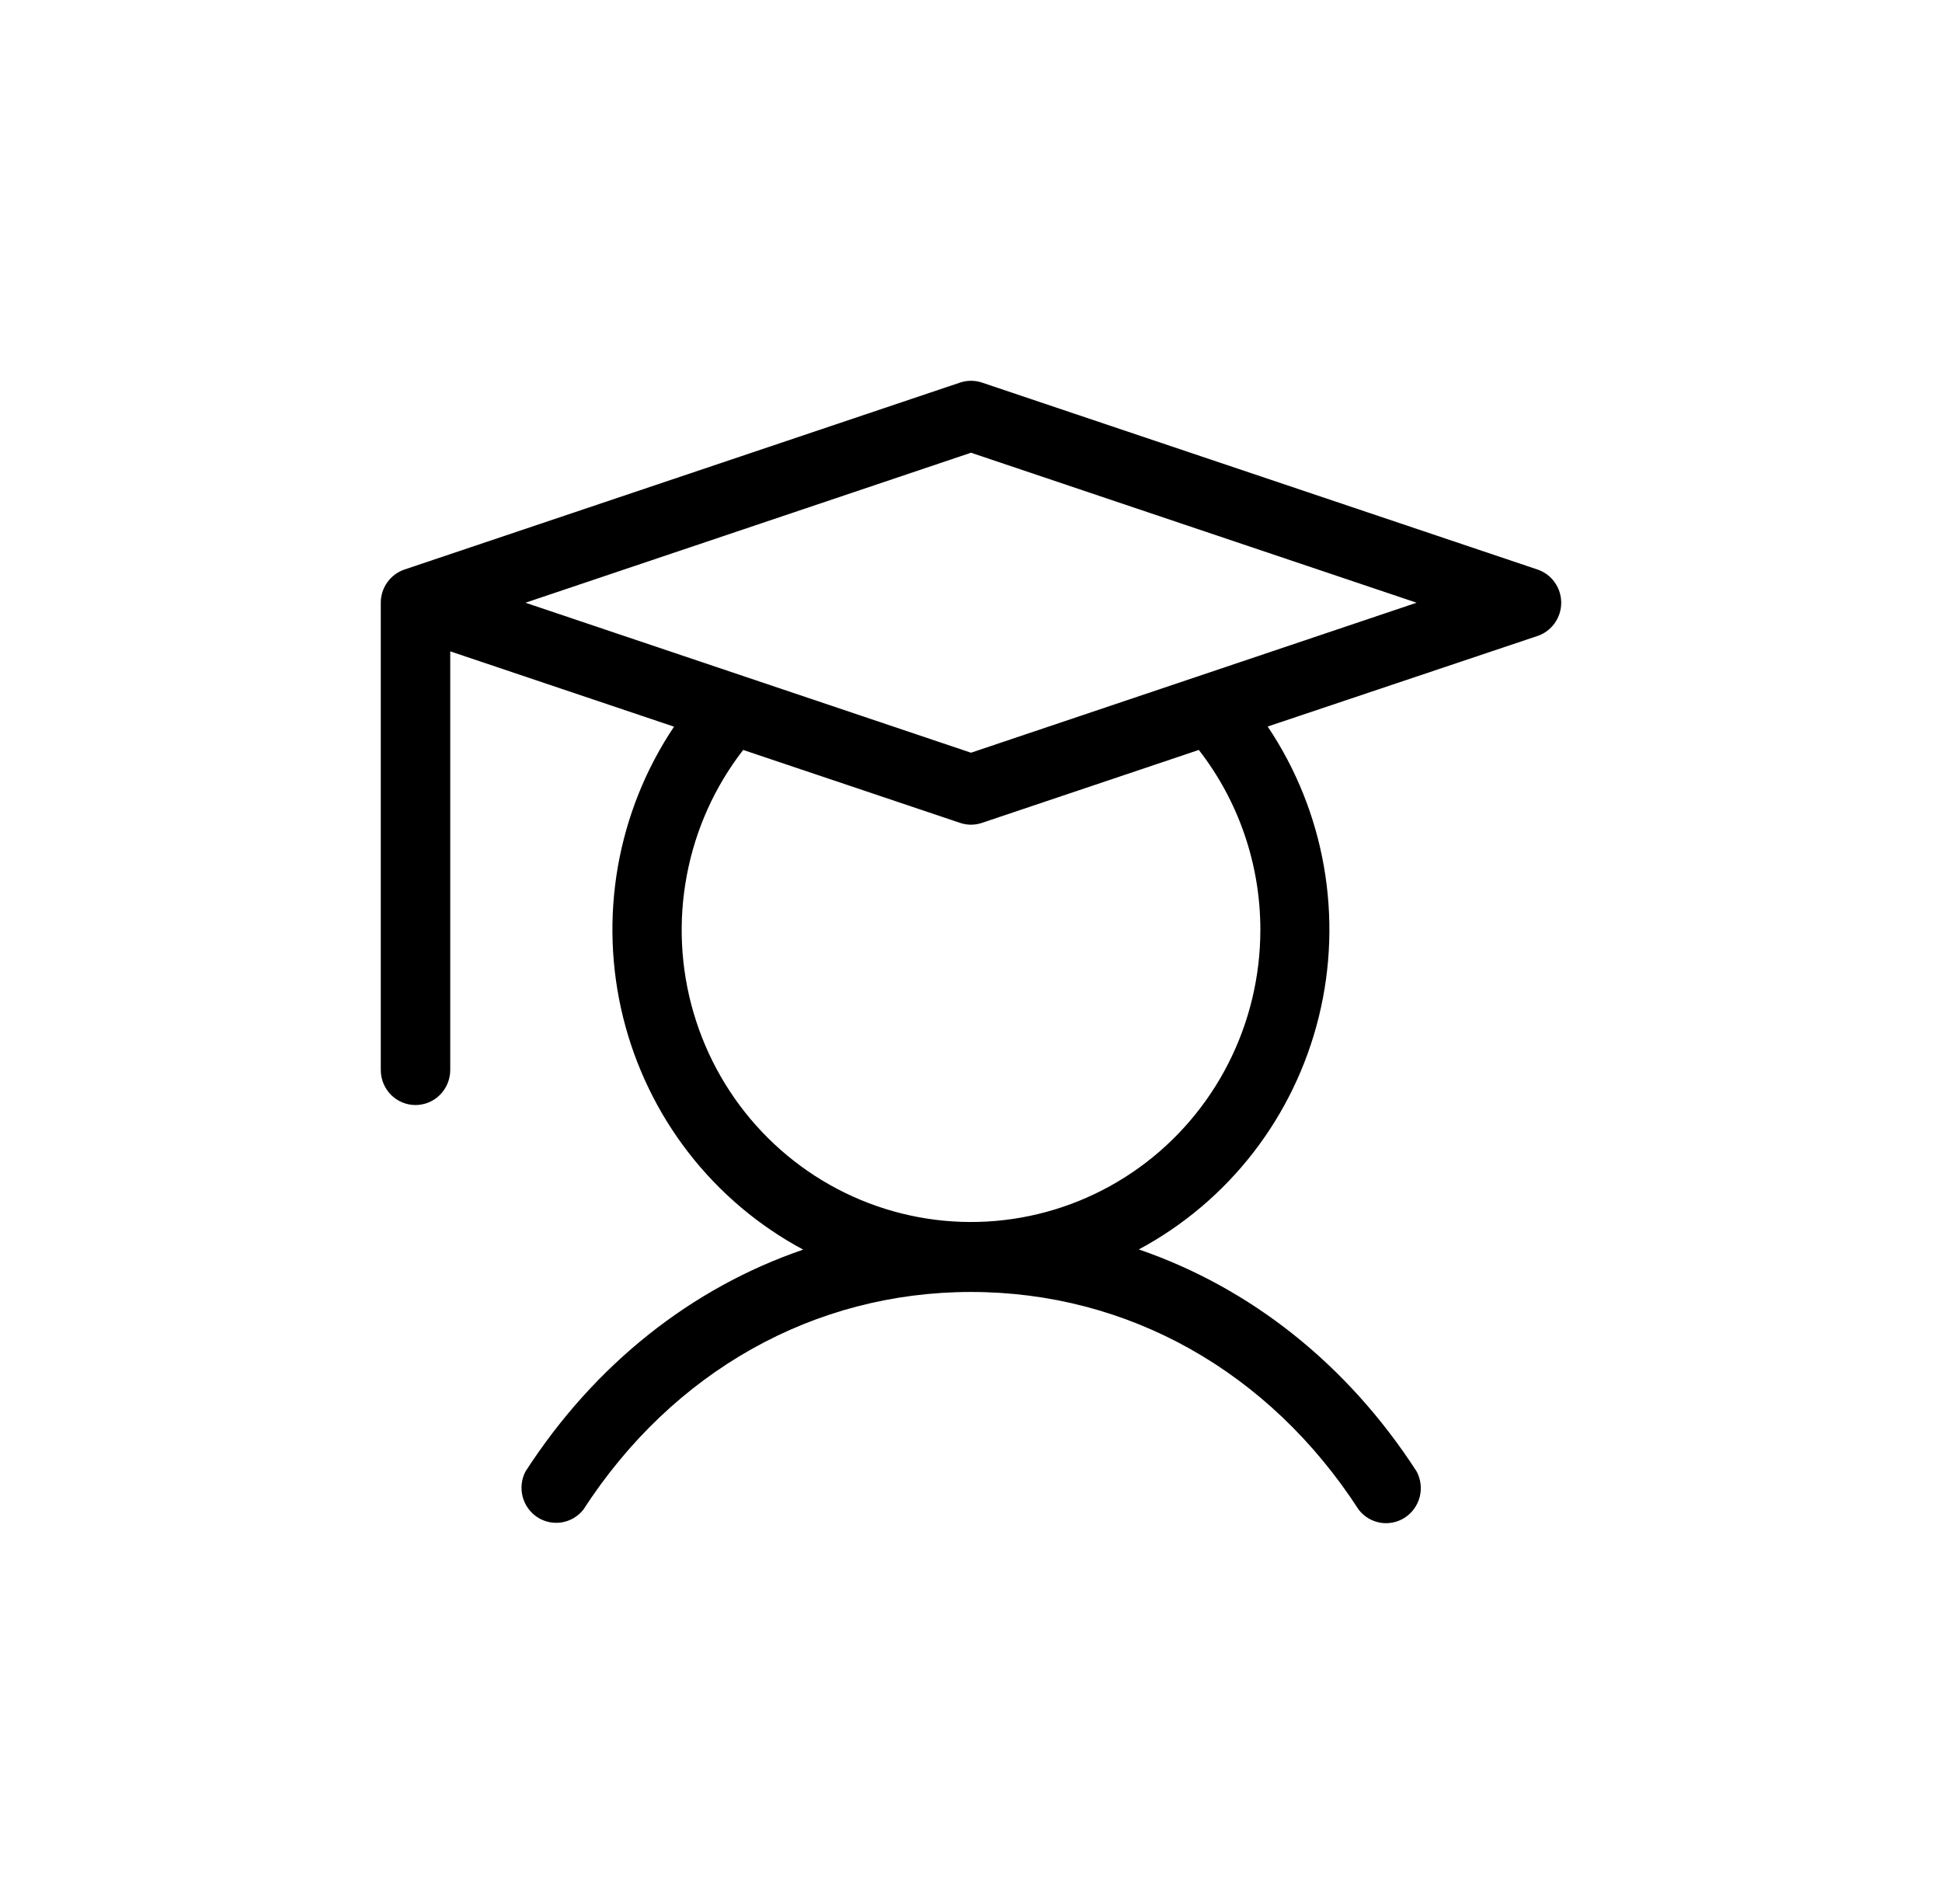 <svg width="51" height="50" viewBox="0 0 51 50" fill="none" xmlns="http://www.w3.org/2000/svg">
<path d="M40.377 14.956L25.789 10.047C25.602 9.984 25.399 9.984 25.212 10.047L10.623 14.956C10.442 15.017 10.284 15.134 10.172 15.291C10.06 15.447 10 15.635 10 15.828V28.099C10 28.343 10.096 28.577 10.267 28.75C10.438 28.922 10.67 29.019 10.912 29.019C11.154 29.019 11.386 28.922 11.556 28.75C11.727 28.577 11.824 28.343 11.824 28.099V17.105L17.701 19.083C16.96 20.189 16.458 21.44 16.227 22.754C15.997 24.069 16.043 25.418 16.363 26.713C16.683 28.008 17.269 29.221 18.084 30.273C18.899 31.324 19.925 32.191 21.093 32.816C18.168 33.817 15.623 35.82 13.799 38.644C13.694 38.847 13.668 39.082 13.725 39.303C13.782 39.524 13.919 39.716 14.109 39.841C14.299 39.966 14.527 40.015 14.751 39.979C14.975 39.943 15.177 39.824 15.319 39.646C17.67 36.012 21.379 33.928 25.5 33.928C29.622 33.928 33.331 36.012 35.682 39.646C35.823 39.828 36.026 39.95 36.252 39.988C36.478 40.025 36.709 39.976 36.901 39.849C37.092 39.722 37.229 39.528 37.285 39.304C37.341 39.08 37.311 38.843 37.202 38.64C35.378 35.82 32.836 33.817 29.907 32.811C31.075 32.185 32.1 31.318 32.914 30.267C33.728 29.215 34.314 28.002 34.633 26.707C34.953 25.411 34.998 24.063 34.767 22.748C34.536 21.434 34.033 20.184 33.291 19.079L40.377 16.701C40.559 16.64 40.717 16.523 40.828 16.366C40.94 16.209 41 16.021 41 15.828C41 15.635 40.94 15.447 40.828 15.291C40.717 15.134 40.559 15.017 40.377 14.956ZM33.099 24.418C33.099 25.64 32.81 26.844 32.256 27.931C31.702 29.018 30.899 29.955 29.913 30.665C28.927 31.374 27.788 31.836 26.59 32.011C25.392 32.187 24.169 32.07 23.025 31.672C21.88 31.274 20.846 30.605 20.009 29.722C19.172 28.839 18.557 27.767 18.214 26.595C17.87 25.423 17.81 24.185 18.037 22.985C18.263 21.784 18.771 20.656 19.517 19.694L25.212 21.609C25.399 21.673 25.602 21.673 25.789 21.609L31.483 19.694C32.531 21.041 33.1 22.705 33.099 24.418ZM25.5 19.767L13.799 15.828L25.5 11.889L37.202 15.828L25.5 19.767Z" fill="black"/>
</svg>
